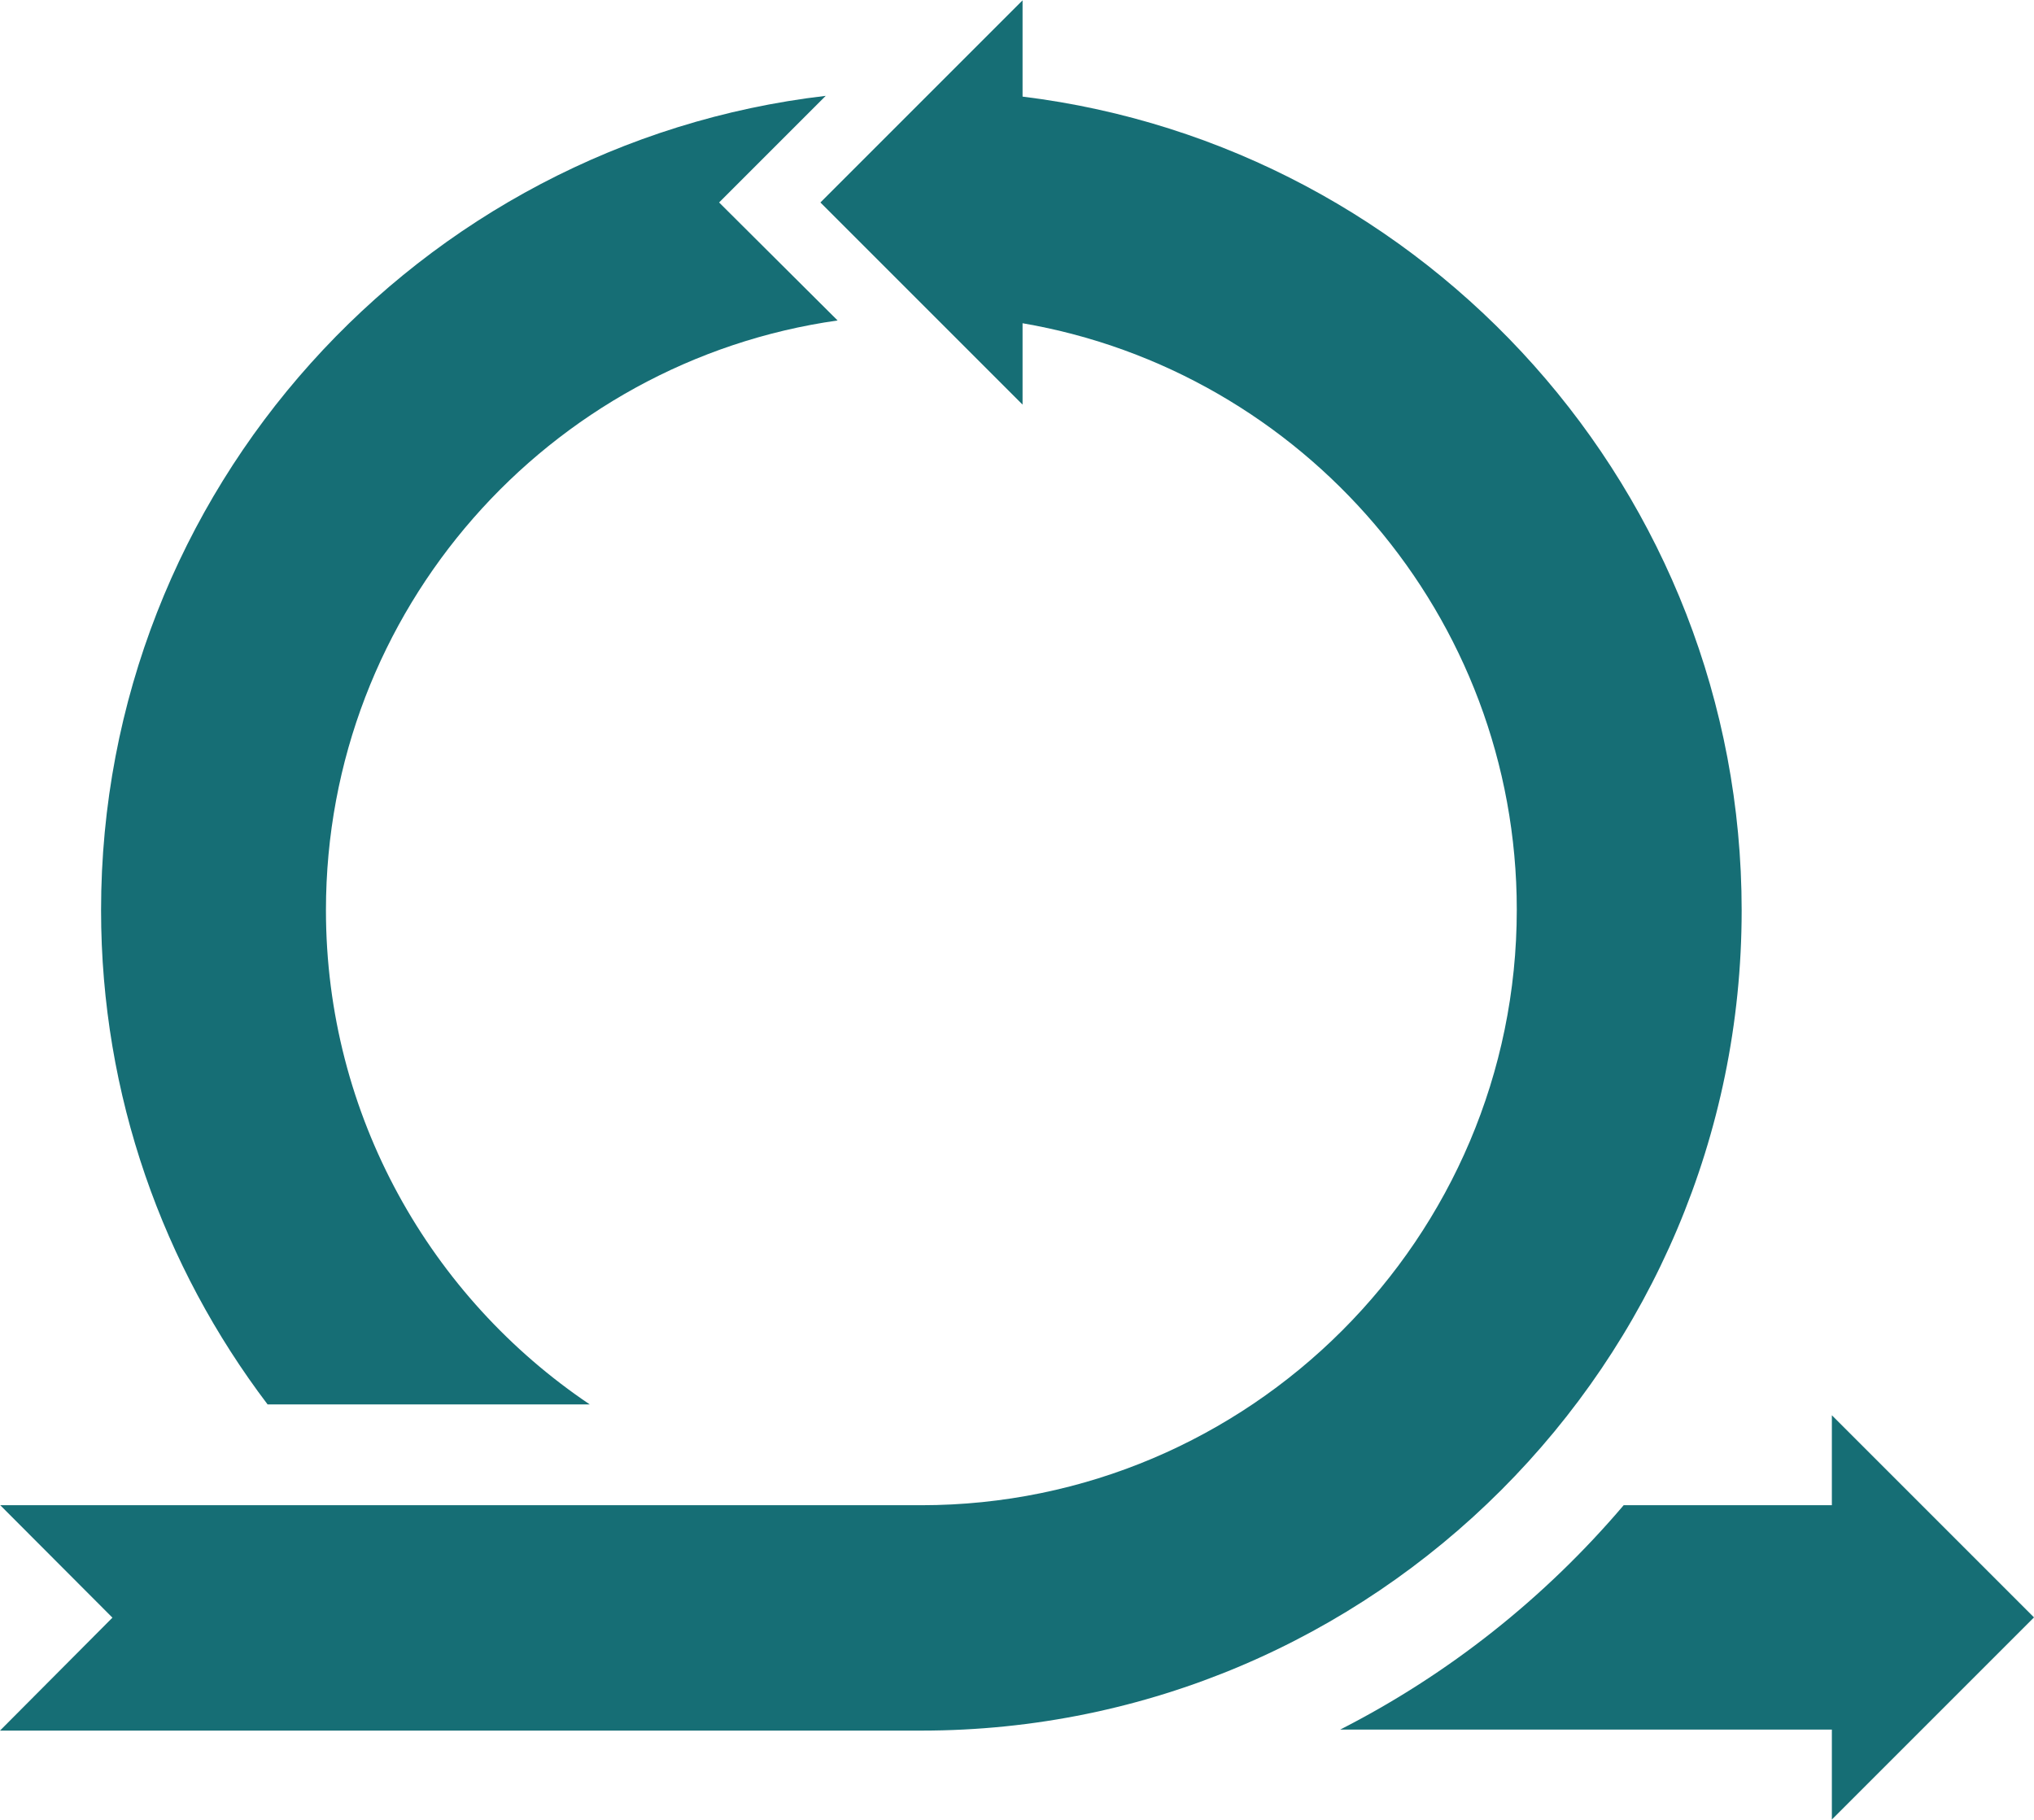 <?xml version="1.0" encoding="utf-8"?>
<!-- Generator: Adobe Illustrator 21.0.2, SVG Export Plug-In . SVG Version: 6.00 Build 0)  -->
<svg version="1.1"
	 id="Layer_1" inkscape:version="0.48.4 r9939" sodipodi:docname="sprint-cycle.svg" xmlns:cc="http://creativecommons.org/ns#" xmlns:dc="http://purl.org/dc/elements/1.1/" xmlns:inkscape="http://www.inkscape.org/namespaces/inkscape" xmlns:rdf="http://www.w3.org/1999/02/22-rdf-syntax-ns#" xmlns:sodipodi="http://sodipodi.sourceforge.net/DTD/sodipodi-0.dtd" xmlns:svg="http://www.w3.org/2000/svg"
	 xmlns="http://www.w3.org/2000/svg" xmlns:xlink="http://www.w3.org/1999/xlink" x="0px" y="0px" viewBox="0 0 805 720.2"
	 style="enable-background:new 0 0 805 720.2;" xml:space="preserve">
<style type="text/css">
	.st0{display:none;}
	.st1{display:inline;}
	.st2{fill:#166E75;}
</style>
<sodipodi:namedview  bordercolor="#666666" borderopacity="1" fit-margin-bottom="0" fit-margin-left="0" fit-margin-right="0" fit-margin-top="0" gridtolerance="10" guidetolerance="10" id="namedview197" inkscape:current-layer="Layer_1" inkscape:cx="297.64" inkscape:cy="266.3865" inkscape:pageopacity="0" inkscape:pageshadow="2" inkscape:window-height="1000" inkscape:window-maximized="0" inkscape:window-width="918" inkscape:window-x="20" inkscape:window-y="39" inkscape:zoom="0.28032133" objecttolerance="10" pagecolor="#ffffff" showgrid="false">
	</sodipodi:namedview>
<g id="g3" transform="translate(-1.77557e-5,-154.569)" class="st0">
	<g id="g5" class="st1">
		<path id="path7" inkscape:connector-curvature="0" d="M448.3,459.3c18.2-12.1,36.5-24.2,54.8-36.3c-9.4-23.1-17.5-47.2-26.9-70.3
			c-17.7,13.5-35.4,27-53.1,40.6C431.9,415,439.5,437.6,448.3,459.3L448.3,459.3z"/>
		<path id="path9" inkscape:connector-curvature="0" d="M393.5,495.6c8.2,20.3,17.6,39.8,30.4,57c19-10.8,37.9-21.6,56.9-32.4
			c-13.6-18.3-23.7-39.2-32.5-60.9C430,471.4,411.8,483.5,393.5,495.6L393.5,495.6z"/>
		<path id="path11" inkscape:connector-curvature="0" d="M537.6,487.8c-19,10.8-37.9,21.6-56.9,32.4c13.6,18.3,30.9,34,54.2,45.5
			c20.1-9.8,40.2-19.6,60.4-29.4C570.5,524,552.2,507.3,537.6,487.8L537.6,487.8z"/>
		<path id="path13" inkscape:connector-curvature="0" d="M423.9,552.6c-19,10.8-37.9,21.6-56.9,32.4c-11.9-15.9-20.6-34.1-28.3-53
			c18.2-12.1,36.5-24.2,54.8-36.3c-8.3-20.3-15.4-41.4-23.6-61.8c-17.7,13.5-35.4,27-53.1,40.6c-7.7-18.9-16.4-37.1-28.3-53
			c17-14.8,34-29.6,51-44.5c-12.8-17.1-28.9-31.8-50.7-42.5c15.8-15.8,31.7-31.6,47.6-47.4c23.3,11.4,40.5,27.2,54.1,45.5
			c17-14.8,34-29.7,51-44.5c-14.5-19.5-32.9-36.2-57.7-48.4l-19.3,0.2c-15.8,15.8-31.7,31.6-47.5,47.4
			c-15.8,15.8-31.7,31.6-47.5,47.4c-15.8,15.8-31.7,31.6-47.5,47.4c20.3,10,35.3,23.6,47.2,39.6c11.9,15.9,20.6,34.1,28.3,53
			c7.7,18.9,14.3,38.6,22,57.5s16.4,37.1,28.3,53s26.9,29.6,47.2,39.6l19.3-0.2c20.1-9.8,40.2-19.6,60.3-29.4
			C452.8,584.4,436.7,569.7,423.9,552.6L423.9,552.6z"/>
		<path id="path15" inkscape:connector-curvature="0" d="M390.6,332.4c-17,14.8-34,29.6-51,44.5c12.8,17.1,22.1,36.6,30.4,57
			c17.7-13.5,35.4-27,53.1-40.6C414.2,371.5,404.2,350.7,390.6,332.4L390.6,332.4z"/>
	</g>
	<path id="path17" inkscape:connector-curvature="0" class="st1" d="M8.4,555.9c6,6,12.1,9.6,13.7,8l332-332.1c1.6-1.6-2-7.7-8-13.7
		s-12.1-9.6-13.6-8l-332,332C-1.2,543.8,2.4,549.9,8.4,555.9z"/>
</g>
<g id="g19" transform="translate(-1.77557e-5,-154.569)" class="st0">
	<path id="path21" inkscape:connector-curvature="0" class="st1" d="M571.1,362.2h-23.5c-7-39-21.9-70.7-48.5-70.7H53.4
		C14,291.5,0,361.2,0,420.9s14,129.5,53.4,129.5H499c26.6,0,41.6-31.7,48.5-70.7H571c17.9,0,24.2-31.6,24.2-58.7
		C595.3,393.9,588.9,362.2,571.1,362.2L571.1,362.2z M26,357.6c4.2-19.2,10.2-33.9,17.2-41.2h0.1h1.5H509h0.1
		c7,7.3,13,21.9,17.2,41.2H26L26,357.6z M551.3,392.2c-0.5-6.3-1.2-12.5-2-18.7h26.2h0.1c3.2,3.3,5.9,9.9,7.8,18.7H551.3z"/>
</g>
<g id="g23" transform="translate(-1.77557e-5,-154.569)" class="st0">
	<path id="path25" inkscape:connector-curvature="0" class="st1" d="M589,559.5c3.5,0,6.3-2.8,6.3-6.3v-25.1c0-3.5-2.8-6.3-6.3-6.3
		H169.1c-4.2,9.3-13.5,15.7-24.3,15.7s-20.1-6.5-24.3-15.7H99.3l-3.7,3.7c-20.8,20.8-32.3,48.5-32.3,77.9s11.5,57.1,32.3,78l3.7,3.7
		h20.8c4-9.8,13.5-16.7,24.7-16.7s20.8,6.9,24.7,16.7H589c3.4,0,6.3-2.8,6.3-6.3v-25.1c0-3.4-2.8-6.3-6.3-6.3h-25.8
		c-7.9-13.1-12.2-28.2-12.2-44c0-15.7,4.3-30.8,12.2-43.9L589,559.5L589,559.5L589,559.5z M140.1,647.4h-24.3
		c-9.6-12.6-14.8-27.9-14.8-44s5.2-31.4,14.8-43.9h24.3H535c-2.9,6.7-5.2,13.8-6.7,21H365.7c-5.2,0-9.4,4.2-9.4,9.4s4.2,9.4,9.4,9.4
		h160.4c0,1.4-0.2,2.7-0.2,4.1c0,15.4,3.2,30.3,9.2,44H140.1L140.1,647.4L140.1,647.4L140.1,647.4z"/>
	<path id="path27" inkscape:connector-curvature="0" class="st1" d="M589,194.5c3.5,0,6.3-2.8,6.3-6.3v-25.1c0-3.5-2.8-6.3-6.3-6.3
		H169.1c-4.2,9.3-13.5,15.7-24.3,15.7s-20.1-6.5-24.3-15.7H99.3l-3.7,3.7c-20.8,20.8-32.3,48.5-32.3,78c0,29.4,11.5,57.1,32.3,78
		l3.7,3.7h20.8c4-9.8,13.5-16.7,24.7-16.7s20.8,6.9,24.7,16.7H589c3.4,0,6.3-2.8,6.3-6.3v-25.1c0-3.5-2.8-6.3-6.3-6.3h-25.8
		c-7.9-13.1-12.2-28.2-12.2-44c0-15.7,4.3-30.8,12.2-44L589,194.5L589,194.5L589,194.5z M140.1,282.4h-24.3
		c-9.6-12.6-14.8-27.9-14.8-44s5.2-31.4,14.8-44h24.3H535c-2.9,6.7-5.2,13.8-6.7,21H365.7c-5.2,0-9.4,4.2-9.4,9.4s4.2,9.4,9.4,9.4
		h160.4c0,1.4-0.2,2.7-0.2,4.1c0,15.4,3.2,30.3,9.2,44L140.1,282.4L140.1,282.4L140.1,282.4z"/>
	<path id="path29" inkscape:connector-curvature="0" class="st1" d="M499.9,464.9c-7.9-13.1-12.2-28.2-12.2-44
		c0-15.7,4.3-30.8,12.2-44h25.8c3.5,0,6.3-2.8,6.3-6.3v-25.1c0-3.5-2.8-6.3-6.3-6.3H106.2c-3.9,9.8-13.5,16.7-24.7,16.7
		s-20.8-6.9-24.7-16.7H36l-3.7,3.7C11.5,363.8,0,391.5,0,420.9s11.5,57.1,32.3,78l3.7,3.7h21.3c4.2-9.3,13.5-15.7,24.3-15.7
		s20.1,6.5,24.3,15.7h419.9c3.5,0,6.3-2.8,6.3-6.3v-25.1c0-3.5-2.8-6.3-6.3-6.3L499.9,464.9L499.9,464.9L499.9,464.9L499.9,464.9z
		 M471.7,377c-6,13.7-9.2,28.6-9.2,43.9c0,1.4,0.2,2.8,0.2,4.1H302.4c-5.2,0-9.4,4.2-9.4,9.4c0,5.2,4.2,9.4,9.4,9.4H465
		c1.5,7.2,3.8,14.3,6.7,21H76.8H52.5c-9.6-12.6-14.8-27.9-14.8-44s5.2-31.4,14.8-44h24.3L471.7,377L471.7,377L471.7,377z"/>
</g>
<g id="g31" transform="translate(-1.77557e-5,-154.569)" class="st0">
	<path id="path33" inkscape:connector-curvature="0" class="st1" d="M505.4,384c-7.6-11.8-19.3-19.8-33-22.7
		c-3.6-0.8-7.2-1.1-10.8-1.1c-8,0-15.7,1.9-22.6,5.2c1-11.5-1.8-23-8.3-32.9c-7.6-11.8-19.3-19.8-33-22.7c-3.6-0.8-7.2-1.1-10.8-1.1
		c-6.9,0-13.5,1.4-19.6,3.9l26.8-126c2.9-13.6,0.3-27.6-7.3-39.3c-7.6-11.7-19.3-19.8-33-22.7c-13.6-2.9-27.6-0.3-39.4,7.3
		c-11.7,7.6-19.8,19.3-22.7,33l-53.4,251.4l-53.4-251.4c-2.9-13.6-11-25.3-22.7-33c-11.8-7.6-25.7-10.2-39.4-7.3
		c-13.6,2.9-25.3,11-33,22.7c-7.6,11.8-10.2,25.7-7.3,39.3l57.9,272.6l-1.2,21.5c-16.6,7.5-28.8,23.5-30.9,42.1
		c0,0.2-0.1,0.5-0.1,0.7c-0.2,1.6-0.3,3.2-0.3,4.9c0,0.6,0,1.3,0.1,2c0,0.2,0,0.4,0,0.5c0.1,1.5,0.3,3.3,0.6,5.2c0,0.1,0,0.2,0,0.3
		c2.2,14.8,8.7,40.2,12.8,55.5c8.8,33.2,19.2,68.5,22.5,79.7c8.4,26.4,36.6,47,64.2,47H394c27.2,0,56.9-19.6,67.5-44.7l13.2-31.2
		c9.3-22.1,16.9-59.5,16.9-83.4v-36.4l21.2-99.5C515.6,409.7,513,395.7,505.4,384L505.4,384z M393.1,331.6
		c16.2,3.4,26.6,19.4,23.1,35.6l-24.9,117.3c-8.2-5.4-18-8.5-28.5-8.5h-31.1l25.8-121.3c2.9-13.8,15.3-23.8,29.4-23.8
		C389,330.9,391.1,331.1,393.1,331.6L393.1,331.6z M104.3,181.9c-1.7-7.8-0.2-15.8,4.2-22.6c4.4-6.8,11.1-11.4,18.9-13
		c7.8-1.7,15.8-0.2,22.6,4.2s11.4,11.1,13,18.9l59.3,278.9c1.1,5.1,5.6,8.8,10.9,8.8h10.1c5.3,0,9.8-3.7,10.9-8.8l59.3-278.9
		c3.4-16.2,19.4-26.6,35.6-23.1c16.2,3.4,26.6,19.4,23.1,35.6l-33.8,159.2c-1.2,2.9-2.1,5.9-2.8,9L308.9,476h-147l0.9-17.1
		c0.1-1,0-2-0.2-2.9L104.3,181.9z M454.2,634L441,665.2c-7.1,16.9-28.6,31.1-47,31.1H208.4c-17.9,0-37.6-14.4-42.9-31.3
		c-8.5-28.7-20.2-70.1-27.7-100.2c-4-16.5-7.3-31.6-7.3-36.5c0-15.7,14.3-30,30-30h202.4c16.6,0,30,13.5,30,30c0,16.6-13.5,30-30,30
		h-120c-2.2,0-4.4,0.6-6.2,1.9l-30.9,20.6c-5.1,3.4-6.5,10.3-3.1,15.5c3.4,5.1,10.3,6.5,15.5,3.1l28.1-18.7H363
		c17.2,0,32.4-8.4,42-21.2c6.4,5.5,14.2,9.6,23.1,11.5c3.6,0.8,7.2,1.1,10.8,1.1c11.3,0,21.8-3.7,30.5-10
		C468.7,583.4,462,615.4,454.2,634L454.2,634z M491,418.7L468.1,526c-2.9,13.8-15.3,23.8-29.4,23.8c-2.1,0-4.2-0.2-6.2-0.7
		c-7.7-1.6-14-6.1-18.2-12c0.5-2.9,0.8-5.8,0.8-8.8c0-7.5-1.6-14.5-4.4-21l21.5-101.2c2.9-13.8,15.3-23.8,29.4-23.8
		c2.1,0,4.2,0.2,6.2,0.7C484,386.5,494.4,402.5,491,418.7z"/>
</g>
<g id="g35" transform="translate(-1.77557e-5,-154.569)" class="st0">
	<path id="path37" inkscape:connector-curvature="0" class="st1" d="M540.3,361.5h55V309h-55.1c-2.9-12.5-7.8-24.1-14.4-34.7l39-39
		l-37.2-37.1l-39,39c-10.5-6.5-22.2-11.5-34.6-14.3v-55.2h-52.5v55.2c-12.5,2.9-24.1,7.8-34.7,14.4l-39-39l-37.1,37.2l38.9,38.9
		c-6.6,10.5-11.5,22.2-14.4,34.7h-55v52.5h54.9c2.9,12.5,7.8,24.2,14.4,34.8l-38.8,38.8l37.2,37.1l38.8-38.8
		c10.6,6.6,22.3,11.6,34.8,14.5v54.8H454V448c12.5-2.9,24.3-7.9,34.8-14.5l38.8,38.8l37.2-37.1L526,396.4
		C532.5,385.7,537.4,374,540.3,361.5L540.3,361.5z M427.7,387.9c-29,0-52.5-23.5-52.5-52.5s23.5-52.5,52.5-52.5s52.5,23.5,52.5,52.5
		S456.7,387.9,427.7,387.9z"/>
	<path id="path39" inkscape:connector-curvature="0" class="st1" d="M280.2,532.9h55v-52.5h-55.1c-2.9-12.5-7.8-24.1-14.4-34.7
		l39-39l-37.1-37.1l-39,39c-10.5-6.5-22.2-11.5-34.6-14.3v-55.2h-52.5v55.2c-12.5,2.9-24.1,7.8-34.7,14.4l-39-39l-37.1,37.2
		l38.9,38.9C63,456.3,58.1,468,55.2,480.5H0V533h54.9c2.9,12.5,7.8,24.2,14.4,34.8l-38.8,38.8l37.2,37.1l38.8-38.8
		c10.6,6.6,22.3,11.6,34.9,14.5v54.8h52.5v-54.8c12.5-2.9,24.3-7.9,34.8-14.5l38.8,38.8l37.1-37.1l-38.8-38.8
		C272.4,557.1,277.3,545.4,280.2,532.9z M167.6,559.3c-29,0-52.5-23.5-52.5-52.5s23.5-52.5,52.5-52.5s52.5,23.5,52.5,52.5
		S196.6,559.3,167.6,559.3z"/>
</g>
<g id="g41" transform="translate(-1.77557e-5,-154.569)" class="st0">
	<g id="g43" class="st1">
		<polygon id="polygon45" points="86,678.8 114.9,661.4 361.3,415 341.6,395.3 95.2,641.7 77.8,670.6 		"/>
	</g>
	<g id="g47" class="st1">
		<path id="path49" inkscape:connector-curvature="0" d="M580.6,175.9c-18.7-18.7-48.1-19.9-66.8-1.1l-144,144c-1.7,1.7-1.7,4.3,0,6
			c4.9,4.9,4.9,12.8,0,17.7c-4.9,4.9-12.8,4.9-17.7,0c-1.7-1.7-4.3-1.7-6,0l-16.6,16.6c-1.4,1.4-1.5,3.5-0.6,5.1l63.5,63.5
			c1.6,0.9,3.7,0.8,5.1-0.6l16.6-16.6c1.6-1.7,1.6-4.3,0-6c-4.9-4.9-4.9-12.8,0-17.7c4.9-4.9,12.8-4.9,17.7,0c1.6,1.7,4.3,1.7,6,0
			l144-144C600.5,224,599.4,194.7,580.6,175.9L580.6,175.9z"/>
	</g>
	<path id="path51" inkscape:connector-curvature="0" class="st1" d="M516.6,602.1L347.8,445.4l-59.1,59l162,162.1
		c17.9,18.6,46.5,18.6,65.1,0.7C533.7,648.7,534.4,620,516.6,602.1z M500.1,651.5c-9.3,10-24.3,8.6-34.3-0.7
		c-8.6-8.6-8.6-24.3,0-33.6c10-9.3,25.1-9.3,34.3,0C509.4,626.5,509.4,642.9,500.1,651.5z"/>
	<path id="path53" inkscape:connector-curvature="0" class="st1" d="M252.2,467.8l57.7-57.7L198.2,306.5
		c-16.4-17.9-20.8-25-16.4-45.8c5-22.9,1-64.9-37.9-87.3c-44.8-25.7-90.2-2.1-90.2-2.1l-3.6,5.7c0,0,40.1,26.5,45.1,29.3
		c5.7,3.6,22.9,22.9,2.1,53.7c-20,30.8-42.2,20.7-48.7,15.8c-5-2.9-45.1-28.6-45.1-28.6L0,252.8c0,0-2.9,53.7,41.5,82.3
		c20.8,13.6,43,13.6,58.7,7.9c15.7-5,27.2,0.7,46.5,19.3L252.2,467.8z"/>
</g>
<g id="g55" transform="translate(-1.77557e-5,-154.569)" class="st0">
	<g id="g57" class="st1">
		<polygon id="polygon59" points="258.8,414.9 406.7,329.6 406.7,256.4 44.6,465.3 489.3,718.6 550.5,683.3 437.2,618.2 
			171.2,465.5 180.2,460.3 258.6,414.8 		"/>
		<polygon id="polygon61" points="481.9,123.3 38.5,379.1 38.5,454.4 419.2,234.8 419.2,336.8 419.3,506.4 482.1,542.1 		"/>
		<polygon id="polygon63" points="405.8,513 258.8,429.3 196.2,465.5 556.8,672.5 556.6,159.1 494.4,123.4 494.6,563.6 419.3,520.7 
			419.3,520.8 		"/>
	</g>
</g>
<g id="g65" transform="translate(-1.77557e-5,-154.569)" class="st0">
	<path id="path67" inkscape:connector-curvature="0" class="st1" d="M513.2,211.4L425,123.3H82.1v564.5c0,17.5,22.1,30.8,51.3,30.8
		c29.3,0,51.3-13.2,51.3-30.8l0,0V240.5l61.6,61.6v385.8l0,0c0,17.5,22.1,30.8,51.3,30.8c29.3,0,51.3-13.2,51.3-30.8V205.4H164.2
		v457.5c-8.5-3.7-19-5.9-30.8-5.9s-22.3,2.2-30.8,5.9v-519h307.9v544c0,17.5,22.1,30.8,51.3,30.8c29.3,0,51.3-13.2,51.3-30.8l0,0
		L513.2,211.4L513.2,211.4z M328.4,662.9c-8.5-3.7-19-5.9-30.8-5.9s-22.3,2.2-30.8,5.9V308h61.6L328.4,662.9L328.4,662.9z
		 M297.6,698.1c-19.9,0-30.8-7.7-30.8-10.3s10.9-10.3,30.8-10.3s30.8,7.7,30.8,10.3S317.5,698.1,297.6,698.1z M328.4,287.5h-67.6
		l-61.6-61.6h129.2L328.4,287.5L328.4,287.5z M133.4,677.5c19.9,0,30.8,7.7,30.8,10.3s-10.9,10.3-30.8,10.3s-30.8-7.7-30.8-10.3
		C102.6,685.2,113.5,677.5,133.4,677.5z M492.6,219.9v442.9c-8.5-3.7-19-5.9-30.8-5.9s-22.3,2.2-30.8,5.9V158.3L492.6,219.9z
		 M461.9,698.1c-19.9,0-30.8-7.7-30.8-10.3s10.9-10.3,30.8-10.3s30.8,7.7,30.8,10.3S481.7,698.1,461.9,698.1z"/>
</g>
<g id="g69" transform="translate(-1.77557e-5,-154.569)" class="st0">
	<path id="path71" inkscape:connector-curvature="0" class="st1" d="M472.6,277.8V134.5l0,0l-6.5-11.2h-12.9l-6.5,11.2l0,0v11.1
		c-99.2,7.8-198.9,7.8-298.1,0v-11.1l0,0l-6.5-11.2h-12.9l-6.5,11.2l0,0v143.3H86.5v20.1h36.2V387l156.7,156.6l-58.6,58.6H162v20.1
		h38.7L126.1,697l0,0l-3.3,12.5l9.1,9.1l12.5-3.3l0,0l92.9-92.9h120.9l92.9,92.9l0,0l12.5,3.3l9.1-9.1l-3.3-12.5l0,0l-74.6-74.6
		h38.7v-20.1h-58.8l-58.6-58.6L472.6,387v-89.1h36.2v-20.1H472.6L472.6,277.8z M446.7,278.1V298v63.3c-96.9,31.4-201.2,31.4-298.1,0
		V298v-19.9C247.8,285.9,347.5,285.9,446.7,278.1z M338,602.3h-80.6l40.3-40.3L338,602.3z M297.6,525.4L258.2,486h78.9L297.6,525.4z
		 M246.7,474.4l-81.8-81.8c86.7,24.8,178.7,24.8,265.4,0l-81.8,81.8L246.7,474.4L246.7,474.4z"/>
</g>
<g id="g73" transform="translate(-1.77557e-5,-154.569)" class="st0">
	<path id="path75" inkscape:connector-curvature="0" class="st1" d="M581.9,624.1L423.7,465.8c22.2-34.7,35.2-75.7,35.2-119.8
		c0-122.8-99.9-222.8-222.8-222.8c-122.8,0-222.8,99.9-222.8,222.8s99.9,222.8,222.8,222.8c30,0,58.6-6,84.7-16.8l166.6,166.6
		L581.9,624.1L581.9,624.1z M113.6,346.1c0-67.6,55-122.5,122.5-122.5c67.6,0,122.5,55,122.5,122.5c0,67.6-55,122.5-122.5,122.5
		S113.6,413.7,113.6,346.1z"/>
</g>
<g id="g77" transform="translate(-1.77557e-5,-154.569)" class="st0">
	<path id="path79" inkscape:connector-curvature="0" class="st1" d="M576.2,389.2L329.4,142.4c-8.5-8.5-19.8-13.1-31.8-13.1
		s-23.3,4.7-31.8,13.1L19.1,389.2C10.6,397.6,6,408.9,6,421c0,12,4.7,23.3,13.1,31.8l246.8,246.8c8.5,8.5,19.8,13.1,31.8,13.1
		s23.3-4.7,31.8-13.1l246.8-246.8C593.7,435.2,593.7,406.7,576.2,389.2z M224.7,547.3c-3.4,3.3-6.5,6.4-9.5,9.4l-43.1-43
		c3.3-3.3,6.6-6.5,10.1-9.9c30.6-29.9,67.3-65.7,80.2-137.3c-3.1,0.7-6.1,1.6-8.8,2.5l-11.5,4c-24.2,8.4-32.2-2.1-17.6-23.2
		l46.8-68.1l0,0l26.4-38.4l26.4,38.4l46.8,68.1c14.5,21.1,6.6,31.5-17.7,23.2l-11.5-4c-2.8-0.9-5.7-1.8-8.8-2.5
		c12.9,71.6,49.6,107.4,80.2,137.3c3.5,3.4,6.8,6.6,10.1,9.9l-43,43c-3-3-6.2-6.1-9.5-9.4c-22.5-22-51.4-50.1-72.9-93.6
		C276.1,497.2,247.2,525.4,224.7,547.3L224.7,547.3z"/>
</g>
<g id="g81" transform="translate(-1.77557e-5,-154.569)">
	<g id="g83">
		<path id="path85" inkscape:connector-curvature="0" class="st2" d="M642.6,750.3H725v-35.6l80,80l-80,80v-35.6H530.4
			C573.4,817.2,611.5,786.9,642.6,750.3z"/>
		<path id="path87" inkscape:connector-curvature="0" class="st2" d="M331.5,281.4C217.1,297.6,129,396,129,514.8
			c0,81.4,41.5,153.3,104.4,195.6H105.9C64.6,655.9,40,588.2,40,514.8c0-166.2,125.6-303.5,286.8-322.3l-42.2,42.2L331.5,281.4
			L331.5,281.4z"/>
		<path id="path89" inkscape:connector-curvature="0" class="st2" d="M44.5,794.8L0.1,750.3h364.5c129.9,0,235.7-105.7,235.7-235.7
			c0-116.3-84.8-213.1-195.6-232.1v32.2l-80-80l80-80v38.1c160.2,19.7,284.6,156.6,284.6,322.1c0,179-145.6,324.6-324.6,324.6H0
			L44.5,794.8z"/>
	</g>
</g>
<g id="g91" transform="translate(-1.77557e-5,-154.569)" class="st0">
	<g id="g93" class="st1">
		<path id="path95" inkscape:connector-curvature="0" d="M264.5,464.5l55.1,55.1v61.2h61.2l17.9,17.9v61.2h58.7v58.7h137.9v-76.7
			L341.2,387.8c35.6-68.2,24.7-154.2-32.5-211.5c-70.6-70.6-185.1-70.6-255.7,0S-17.6,361.4,53,432
			C110.2,489.2,196.3,500.1,264.5,464.5L264.5,464.5z M107.8,231.1c22.4-22.4,58.6-22.4,81,0s22.4,58.6,0,81s-58.6,22.4-81,0
			C85.5,289.8,85.5,253.5,107.8,231.1z"/>
	</g>
</g>
<g id="g97" transform="translate(-1.77557e-5,-154.569)" class="st0">
	<g id="g99" class="st1">
		<path id="path101" inkscape:connector-curvature="0" d="M297.6,261.8c-69.8,0-126.4,56.6-126.4,126.3c0,17.4,3.5,33.9,9.9,49l0,0
			L238,603h116.5l57.6-161.6c7.5-16.2,11.9-34.2,11.9-53.2C424,318.4,367.4,261.8,297.6,261.8z"/>
		<rect id="rect103" x="284.5" y="123.3" width="26.3" height="103.1"/>
		
			<rect id="rect105" x="176.8" y="152.1" transform="matrix(0.866 -0.5 0.5 0.866 -76.384 122.216)" width="26.3" height="103.1"/>
		
			<rect id="rect107" x="98.1" y="230.9" transform="matrix(0.5 -0.866 0.866 0.5 -189.002 237.48)" width="26.3" height="103.1"/>
		<polygon id="polygon109" points="535.3,268.1 522.2,245.4 432.9,296.9 446,319.7 		"/>
		
			<rect id="rect111" x="353.8" y="190.5" transform="matrix(0.499 -0.866 0.866 0.499 26.465 453.095)" width="103.1" height="26.3"/>
		<rect id="rect113" x="242.4" y="618.7" width="103.1" height="22.8"/>
		<rect id="rect115" x="242.4" y="657.2" width="103.1" height="22.8"/>
		<rect id="rect117" x="259.8" y="695.8" width="68.3" height="22.8"/>
	</g>
</g>
<g id="g119" transform="translate(-1.77557e-5,-154.569)" class="st0">
	<polygon id="polygon121" class="st1" points="222.5,263.4 115.2,263.4 222.5,156.1 	"/>
	<path id="path123" inkscape:connector-curvature="0" class="st1" d="M249.4,129.3v161h-161v422.4h418.5V129.3H249.4z M438.8,629.7
		H156.5v-34.5h282.3V629.7z M438.8,532.6H156.5v-34.5h282.3V532.6L438.8,532.6z M438.8,433H156.5v-34.5h282.3V433L438.8,433z"/>
</g>
<g id="g125" transform="translate(-1.77557e-5,-154.569)" class="st0">
	<g id="g127" class="st1">
		<path id="path129" inkscape:connector-curvature="0" d="M478.7,328.5c-91.3-55-153.5-68.5-179.2-58.4c-10.6,4.2-21.2,17.8-32.2,36
			c-11.4,18.9-19.6,47.5-17.1,59.9c1.5,7.2,21.2,54.2,132.6,116.3c72.5,40.4,130.1,50.7,140.2,47.4c10.2-3.4,24.3-11,43.2-37.5
			c17.5-24.5,23.1-52.3,23.1-62.9S552.5,373,478.7,328.5L478.7,328.5z M564.3,436.1c-10.2,18.2-84.1-9.1-129.6-34.1
			s-142-90.6-119.4-114.8c15.9-17.1,83,4.5,155.7,50C543.9,382.7,574.6,417.9,564.3,436.1L564.3,436.1z"/>
		<path id="path131" inkscape:connector-curvature="0" d="M289.8,442c-15.6,5.9-55.1,12.8-104.3,12.8c-54.8,0-145.8-12.8-145.8-50
			c0-43.2,134.3-60.8,194.1-54.9c0.6-4.3,2-10.5,2-10.5s-9.4-1.1-27.8-1.1c-135,0-179.9,38.4-189.3,52.3
			c-9.4,13.9-12.5,44-12.5,60.8s-3.6,50.7,23.3,80.2c30.4,33.2,98.9,43.2,154.9,43.2s96.6-4.5,154.3-31.3c3.3-7.7,3.4-16,3.4-19.3
			C342.1,492.4,307.7,448.1,289.8,442L289.8,442z"/>
	</g>
</g>
<g id="g133" transform="translate(-1.77557e-5,-154.569)" class="st0">
	<path id="path135" inkscape:connector-curvature="0" class="st1" d="M538.6,335.9h-17l-61-101.7c-3.8-6.4-13.1-11.7-20.6-11.7
		H155.4c-7.5,0-16.8,5.3-20.6,11.7l-61,101.7h-17C25.5,335.9,0,361.4,0,392.6v15.9v141.7h56.7v69.1h85.1v-69.1h311.8v69.1h85.1
		v-69.1h56.7V408.5v-15.9C595.3,361.4,569.8,335.9,538.6,335.9L538.6,335.9z M159.6,254h276.1l57.7,96.1
		c-26.9,8-85.9,20.5-194.2,20.5c-108.9,0-169.4-12.7-197.1-20.9L159.6,254z M99.2,477.6c-23.5,0-42.6-19-42.6-42.5
		s19.1-42.5,42.6-42.5s42.5,19,42.5,42.5S122.7,477.6,99.2,477.6z M396.8,483.9H198.4c-3.4,0-6.3-2.8-6.3-6.3s2.8-6.3,6.3-6.3h198.4
		c3.4,0,6.3,2.8,6.3,6.3C403.1,481.1,400.3,483.9,396.8,483.9z M396.8,455.6H198.4c-3.4,0-6.3-2.8-6.3-6.3s2.8-6.3,6.3-6.3h198.4
		c3.4,0,6.3,2.8,6.3,6.3S400.3,455.6,396.8,455.6z M496.1,477.6c-23.5,0-42.6-19-42.6-42.5s19-42.5,42.6-42.5
		c23.5,0,42.5,19,42.5,42.5S519.6,477.6,496.1,477.6z"/>
</g>
<g id="g137" transform="translate(-1.77557e-5,-154.569)" class="st0">
	<g id="g139" class="st1">
		<g id="g141">
			<path id="path143" inkscape:connector-curvature="0" d="M461.6,539.9V373.1c-9.9,0.9-20.4,1.7-31.7,2.4v175.9
				C441.3,548,451.9,544.1,461.6,539.9z"/>
		</g>
		<g id="g145">
			<path id="path147" inkscape:connector-curvature="0" d="M152.1,374.5v172.1c39.4,14,90.4,22.4,146.2,22.4
				c13.2,0,26.1-0.5,38.8-1.4V378.9c-12.6,0.2-25.6,0.3-38.8,0.3C243.3,379.2,192.6,377.5,152.1,374.5L152.1,374.5z"/>
		</g>
		<g id="g149">
			<g id="g151">
				<path id="path153" inkscape:connector-curvature="0" d="M106.5,353.5c44.3,5.7,115.8,9.2,191.7,9.2c75.1,0,146.1-3.4,190.4-9
					c3.2-27.1,15.8-45.2,32.9-46.1c-23.1-102.1-114.3-178.4-223.4-178.4S97.7,205.5,74.7,307.7C91.3,309.5,103.4,327.2,106.5,353.5z
					 M394,182.6c7.2-7.4,26.7-0.3,43.5,16s24.6,35.5,17.4,42.9s-26.7,0.3-43.5-16C394.5,209.3,386.7,190.1,394,182.6L394,182.6z"/>
			</g>
		</g>
		<g id="g155">
			<g id="g157">
				<path id="path159" inkscape:connector-curvature="0" d="M446.7,563.2c-30.9,10.5-68.3,18-109.4,21c-2.1,0.1-4.1,0.3-6.2,0.4
					c-1.5,0.1-3,0.1-4.4,0.2c-4.2,0.2-8.4,0.4-12.6,0.5c-0.2,0-0.4,0-0.6,0c-5.2,0.1-10.5,0.2-15.8,0.2s-10.6-0.1-15.8-0.2
					c-0.2,0-0.4,0-0.7,0c-4.2-0.1-8.4-0.3-12.6-0.5c-1.5-0.1-3-0.1-4.4-0.2c-2.1-0.1-4.1-0.3-6.2-0.4c-41.1-3-78.5-10.4-109.4-21
					c-23.8-8.3-43.8-18.6-59.1-30.6l-1.8-0.5c14.8,60.1,56.9,110.3,95.7,142.9c14.1,13.7,29.2,24.7,44.9,31c1.1,0.5,2.2,1.2,3.2,1.7
					c9.7,3.3,37.9,5,66.1,4.9c28.2,0.1,56.3-1.6,66-4.9c1-0.5,2.1-1.2,3.2-1.7c15.7-6.3,30.9-17.3,44.9-31
					c38.8-32.5,81-82.8,95.8-142.9l-1.9,0.5C490.5,544.6,470.5,554.9,446.7,563.2L446.7,563.2z M275.8,668.6c0,3-2.5,5.5-5.5,5.5
					s-5.5-2.5-5.5-5.5v-28.8c0-3,2.5-5.5,5.5-5.5s5.5,2.5,5.5,5.5V668.6z M303.2,676.9c0,3.1-2.5,5.5-5.5,5.5s-5.5-2.5-5.5-5.5
					v-39.2c0-3,2.5-5.5,5.5-5.5s5.5,2.5,5.5,5.5V676.9z M330.5,668.6c0,3-2.5,5.5-5.5,5.5s-5.5-2.5-5.5-5.5v-28.8
					c0-3,2.5-5.5,5.5-5.5s5.5,2.5,5.5,5.5V668.6z"/>
			</g>
		</g>
		<g id="g161">
			<g id="g163">
				<path id="path165" inkscape:connector-curvature="0" d="M523,323.9c-10.3,0-18.6,19.7-18.6,44c0,0.1,0,0.1,0,0.2
					c-4.5,0.7-9.4,1.4-14.6,2v154.5c21.4-14.4,33.9-31.3,33.9-49.5c0,0,17.9-91.2,17.9-107.3C541.6,343.7,533.2,323.9,523,323.9
					L523,323.9z M524.3,370.4c-2,0-3.6-4.6-3.6-10.3c0-5.7,1.6-10.3,3.6-10.3s3.6,4.6,3.6,10.3C527.9,365.8,526.3,370.4,524.3,370.4
					z"/>
			</g>
		</g>
		<g id="g167">
			<g id="g169">
				<path id="path171" inkscape:connector-curvature="0" d="M121.2,533.3V371.8c-11.4-1.2-21.6-2.5-30.3-3.9l0,0
					c0-24.3-8.3-44-18.6-44s-18.6,19.7-18.6,44c0,18.7,19.1,107.3,19.1,107.3C72.9,497.2,90.9,517.3,121.2,533.3L121.2,533.3z
					 M70.7,370.4c-2,0-3.6-4.6-3.6-10.3c0-5.7,1.6-10.3,3.6-10.3s3.6,4.6,3.6,10.3C74.3,365.8,72.7,370.4,70.7,370.4z"/>
			</g>
		</g>
	</g>
</g>
<g id="g173" transform="translate(-1.77557e-5,-154.569)" class="st0">
	<g id="g175" class="st1">
		<path id="path177" inkscape:connector-curvature="0" d="M416.7,123.3H178.6c-21.9,0-39.7,17.7-39.7,39.7v515.9
			c0,21.9,17.7,39.7,39.7,39.7h238.1c21.9,0,39.7-17.7,39.7-39.7V163C456.4,141.1,438.6,123.3,416.7,123.3z M257.3,159.3h80.6
			c7.2,0,13,5.9,13,13c0,7.2-5.8,13-13,13h-80.6c-7.2,0-13-5.8-13-13C244.3,165.1,250.1,159.3,257.3,159.3z M297.6,681.3
			c-17.8,0-32.2-14.4-32.2-32.2c0-17.7,14.4-32.2,32.2-32.2c17.8,0,32.2,14.4,32.2,32.2C329.8,666.9,315.4,681.3,297.6,681.3z
			 M414.7,589.6H180.6v-372h234.1V589.6L414.7,589.6L414.7,589.6z"/>
	</g>
</g>
<g id="g179" transform="translate(-1.77557e-5,-154.569)" class="st0">
	<g id="g181" class="st1">
		<path id="path183" inkscape:connector-curvature="0" d="M431,142c-8.4-7-18.9-10.2-28-12.4c-17.8-4.3-86.1-6.3-104.5-6.3h-1.9
			c-18.3,0-86.7,2-104.4,6.3c-9.1,2.2-19.6,5.4-28,12.4c-10.2,8.4-15.3,20.8-15.3,36.9v485.7c0,32.7,26.2,42.1,37.5,44.7
			c12.4,2.8,41.5,9.3,110.1,9.3h2.4c68.5,0,97.6-6.5,110.1-9.3c11.2-2.5,37.5-12,37.5-44.7V178.9C446.4,162.8,441.2,150.4,431,142z
			 M396.1,156.7c7.9,0,14.2,6.4,14.2,14.3c0,7.9-6.4,14.3-14.2,14.3c-7.9,0-14.2-6.4-14.2-14.3C381.9,163.1,388.3,156.7,396.1,156.7
			z M242.5,165.1h105.2c3.5,0,6.2,2.8,6.2,6.2s-2.7,6.2-6.2,6.2H242.5c-3.4,0-6.2-2.8-6.2-6.2C236.4,167.8,239.1,165.1,242.5,165.1
			L242.5,165.1z M321,684.8c-6,1.4-18.3,1.6-23.7,1.6c-0.6,0-1.2,0-1.6,0s-1,0-1.6,0c-5.3,0-17.7-0.2-23.7-1.6
			c-8-1.9-10.5-10.9-10.5-13.9c0-2.1,0-7.8,8.5-7.8h26.3h1.9H323c8.5,0,8.5,5.6,8.5,7.8C331.5,674,329,682.9,321,684.8L321,684.8z
			 M408.6,635.9H185.1V207h223.4L408.6,635.9L408.6,635.9L408.6,635.9z"/>
	</g>
</g>
<g id="g185" transform="translate(-1.77557e-5,-154.569)" class="st0">
	<path id="path187" inkscape:connector-curvature="0" class="st1" d="M404.5,295.2v131.3L273.2,295.2v153.3h-41.9V123.3h-54.9v325.1
		h-41.9V123.3h-55v325.1h-42v270.2h520.2V448.4l0,0L404.5,295.2z M533.3,516h-81.2v-43.1h81.2V516z M322,540.4h81.2v43.1H322V540.4z
		 M273.2,583.5H192v-43.1h81.2V583.5L273.2,583.5z M322,516v-43.1h81.2V516H322z M273.2,472.9V516H192v-43.1H273.2z M143.2,472.9
		V516H62v-43.1H143.2L143.2,472.9z M62,540.4h81.2v43.1H62V540.4L62,540.4z M452.1,583.5v-43.1h81.2v43.1H452.1z"/>
</g>
<g id="g189" transform="translate(-1.77557e-5,-154.569)" class="st0">
	<g id="g191" class="st1">
		<path id="path193" inkscape:connector-curvature="0" d="M77.2,409.9v308.7h441V409.9H77.2z M319.7,580.2v72.2h-44.1v-72.2
			c-13.1-7.7-22-21.7-22-38c0-24.3,19.7-44.1,44.1-44.1c24.3,0,44.1,19.8,44.1,44.1C341.7,558.5,332.8,572.5,319.7,580.2z"/>
		<path id="path195" inkscape:connector-curvature="0" d="M209.4,277.7c0.2-18.5,0-88.2,88.2-88.2s87.9,70,88.2,88.2v66.1H452v-66.2
			c0,0,0-154.3-154.3-154.3S143.3,277.6,143.3,277.6v66.2h66.1L209.4,277.7L209.4,277.7z"/>
	</g>
</g>
</svg>
